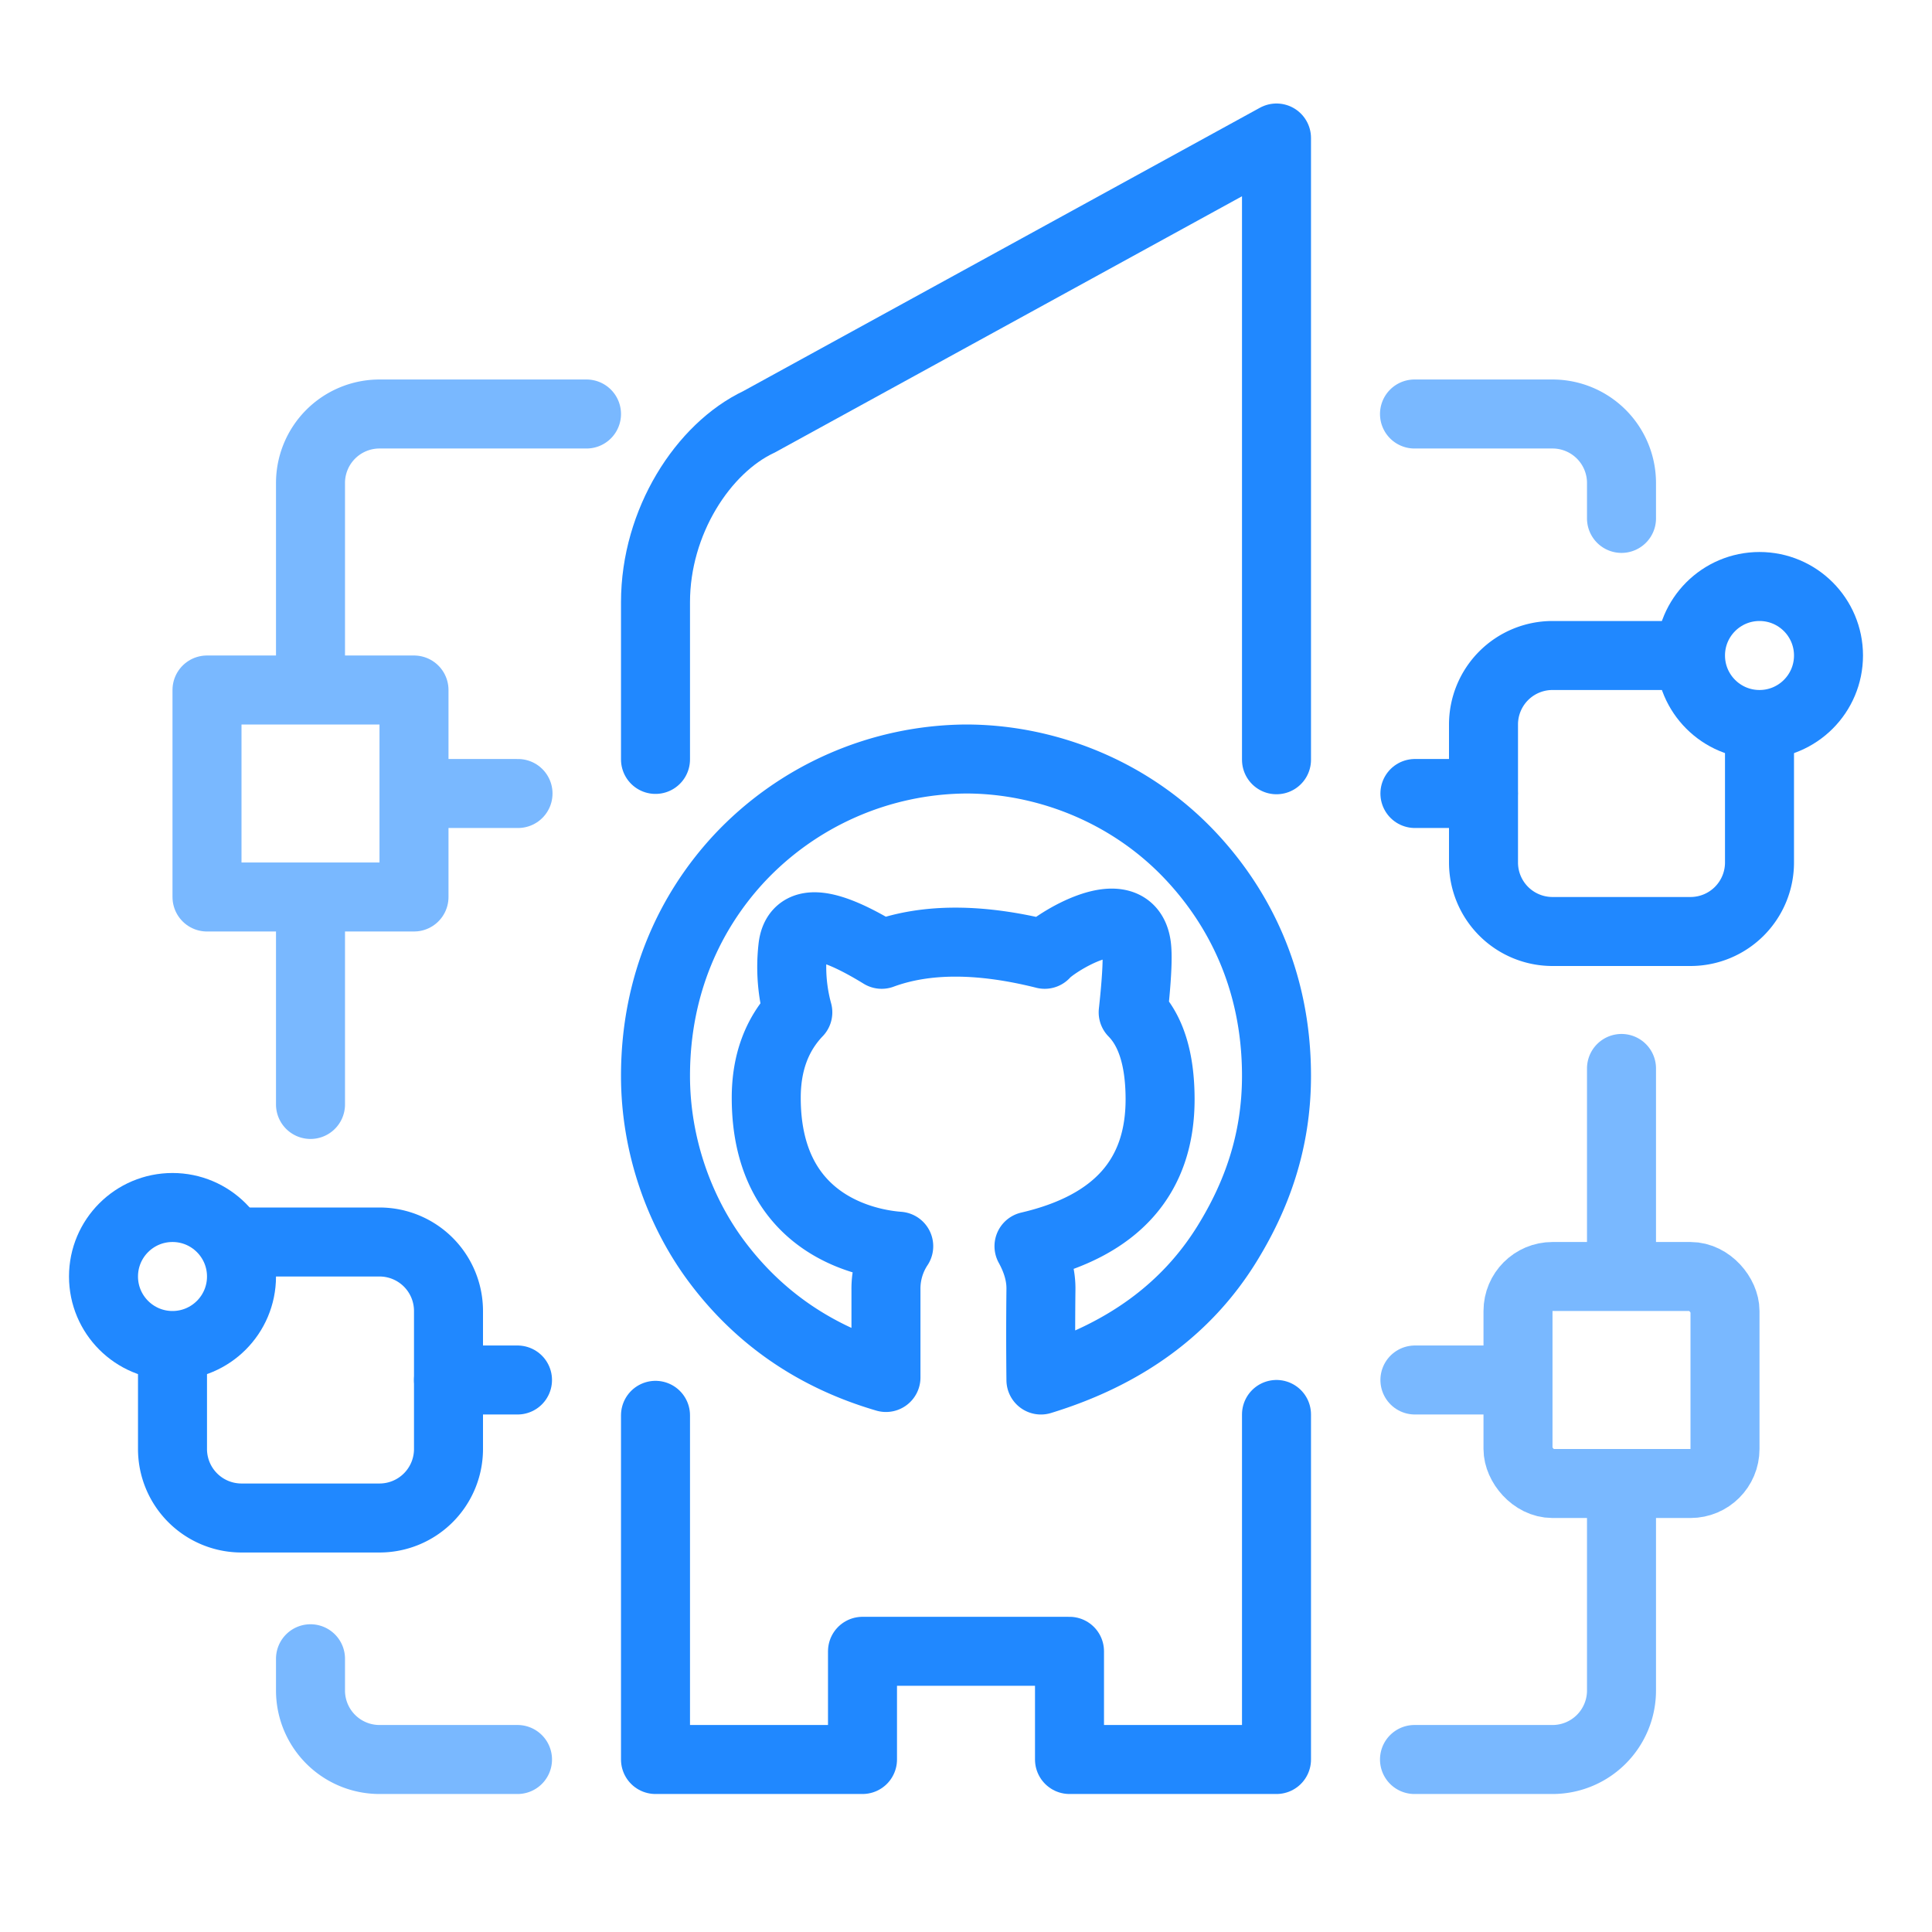 <svg width="56" height="56" viewBox="0 0 56 56" xmlns="http://www.w3.org/2000/svg"><title>implementation</title><g fill="none" fill-rule="evenodd"><g transform="translate(3 4)" stroke-width="2"><path d="M4 32h4a2 2 0 0 1 2 2v4a2 2 0 0 1-2 2H4a2 2 0 0 1-2-2v-2.444M45.333 15H42a2 2 0 0 0-2 2v4a2 2 0 0 0 2 2h4a2 2 0 0 0 2-2v-3.333" stroke="#2088FF" stroke-linecap="round" stroke-linejoin="round"/><circle stroke="#2088FF" cx="2" cy="33" r="2"/><circle stroke="#2088FF" transform="matrix(-1 0 0 1 96 0)" cx="48" cy="15" r="2"/><path d="M10 36h2" stroke="#2088FF" stroke-linecap="round"/><path d="M40.015 36h-2.003M12.015 19h-2.003" stroke="#79B8FF" stroke-linecap="round"/><path d="M39.996 19h-1.984" stroke="#2088FF" stroke-linecap="round"/><path stroke="#79B8FF" stroke-linejoin="round" d="M3 16h6v6H3z"/><rect stroke="#79B8FF" stroke-linejoin="round" x="41" y="33" width="6" height="6" rx="1"/><path d="M12 47H8a2 2 0 0 1-2-2v-.92m0-16.067v-5.97m0-6.128V10a2 2 0 0 1 2-2h6M38 47h4a2 2 0 0 0 2-2v-5.918m0-6.622v-5.49m0-15.944V10a2 2 0 0 0-2-2h-4" stroke="#79B8FF" stroke-linecap="round" stroke-linejoin="round"/><path d="M22.68 35.927v-2.54a2.227 2.227 0 0 1 .37-1.265c-.526-.04-3.84-.371-3.84-4.302 0-1.013.305-1.839.915-2.477a4.989 4.989 0 0 1-.146-1.86c.087-.882.946-.823 2.577.178 1.277-.47 2.852-.47 4.725 0 .248-.303 2.434-1.704 2.658-.268.047.296.016.946-.093 1.95.516.524.776 1.358.78 2.501.007 2.261-1.26 3.687-3.8 4.278.24.436.355.857.346 1.264a117.22 117.22 0 0 0 0 2.614c2.43-.744 4.228-2.06 5.395-3.95.837-1.356 1.433-2.932 1.433-4.865 0-2.886-1.175-4.984-2.5-6.388C29.714 18.903 27.266 18 25 18a9.094 9.094 0 0 0-6.588 2.897C17.028 22.393 16 24.507 16 27.185c0 2.026.701 3.945 1.773 5.38 1.228 1.643 2.864 2.764 4.907 3.362z" stroke="#2088FF" stroke-linecap="round" stroke-linejoin="round"/><path d="M34 36.999V47h-6v-3.136h-6V47h-6v-9.976m0-19.012v-4.557c0-2.336 1.383-4.466 3-5.228L34 0v18.022" stroke="#2088FF" stroke-linecap="round" stroke-linejoin="round"/></g></g></svg>
